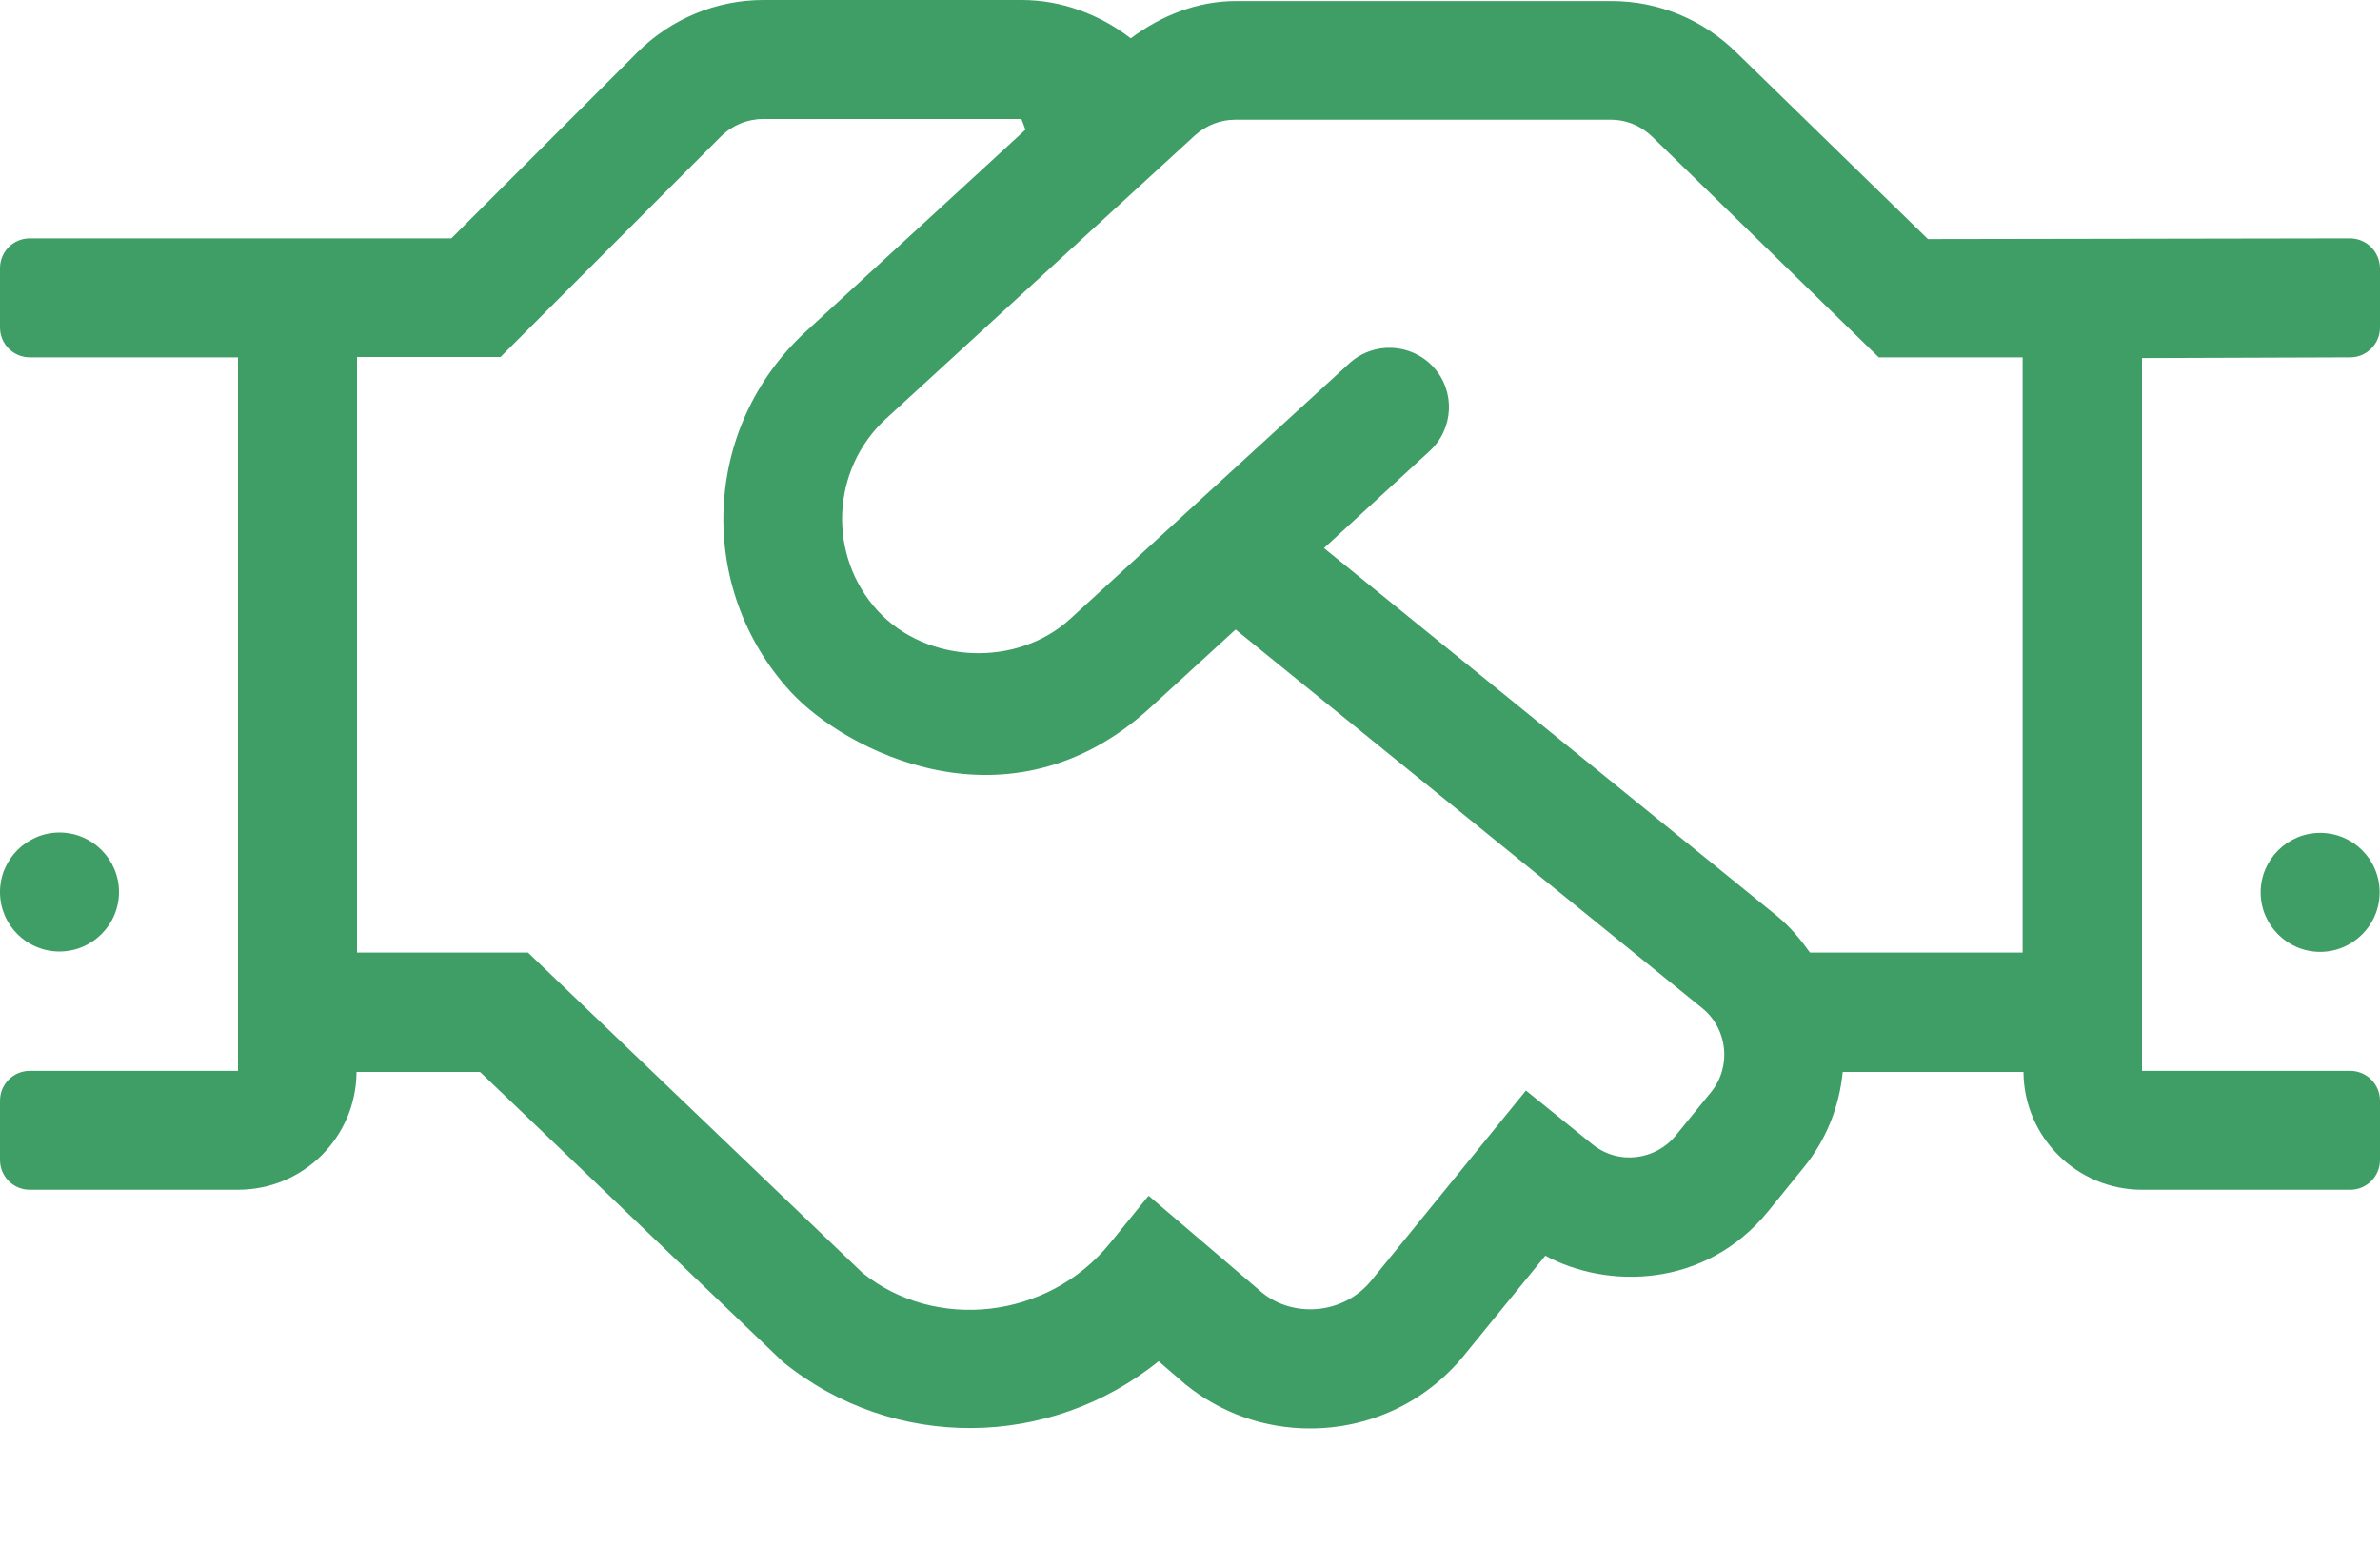 <svg width="20" height="13" viewBox="0 0 20 13" fill="none" xmlns="http://www.w3.org/2000/svg">
<path d="M0.5 7.996C0.775 7.996 1 7.771 1 7.496C1 7.221 0.775 6.996 0.5 6.996C0.225 6.996 0 7.221 0 7.496C0 7.774 0.225 7.996 0.5 7.996ZM19.747 2.003L16.201 2.009L14.601 0.45C14.316 0.166 13.942 0.009 13.542 0.009H10.386C10.061 0.009 9.758 0.131 9.502 0.322C9.239 0.119 8.917 0 8.586 0H6.415C6.018 0 5.637 0.159 5.355 0.441L3.793 2.003H0.25C0.112 2.003 0 2.115 0 2.253V2.753C0 2.89 0.112 3.003 0.25 3.003H2V8.999H0.25C0.112 8.999 0 9.111 0 9.249V9.748C0 9.886 0.112 9.998 0.25 9.998H2C2.55 9.998 2.993 9.555 2.996 9.008H4.034L6.58 11.445C7.511 12.198 8.824 12.176 9.736 11.439L9.961 11.633C10.261 11.876 10.627 12.004 11.008 12.004C11.508 12.004 11.979 11.786 12.301 11.392L12.986 10.552C13.498 10.83 14.326 10.833 14.86 10.177L15.157 9.811C15.351 9.573 15.457 9.292 15.485 9.008H17.004C17.007 9.555 17.453 9.998 18 9.998H19.75C19.887 9.998 20 9.886 20 9.748V9.249C20 9.111 19.887 8.999 19.75 8.999H18V3.009L19.75 3.003C19.887 3.003 20 2.89 20 2.753V2.253C19.997 2.112 19.884 2.003 19.747 2.003ZM14.379 9.177L14.082 9.542C13.914 9.748 13.601 9.795 13.379 9.614L12.823 9.164L11.526 10.758C11.292 11.048 10.87 11.076 10.608 10.864L9.652 10.048L9.327 10.448C8.805 11.089 7.858 11.189 7.246 10.695L4.437 8.005H3V3H4.206L6.058 1.147C6.152 1.053 6.28 1 6.412 1H8.583C8.611 1.069 8.592 1.022 8.617 1.09L6.774 2.784C5.893 3.593 5.849 4.946 6.643 5.812C7.09 6.299 8.474 7.04 9.67 5.943L10.383 5.29L14.307 8.474C14.52 8.649 14.551 8.964 14.379 9.177ZM16.997 8.005H15.21C15.132 7.896 15.044 7.789 14.935 7.699L11.126 4.606L12.014 3.79C12.217 3.603 12.232 3.287 12.045 3.084C11.857 2.881 11.542 2.868 11.339 3.053L8.992 5.202C8.542 5.612 7.786 5.577 7.377 5.134C6.952 4.671 6.98 3.946 7.446 3.518L10.042 1.137C10.136 1.053 10.255 1.006 10.38 1.006H13.535C13.67 1.006 13.795 1.059 13.892 1.156L15.788 3.003H16.997V8.005ZM19.497 6.999C19.222 6.999 18.997 7.224 18.997 7.499C18.997 7.774 19.222 7.999 19.497 7.999C19.772 7.999 19.997 7.774 19.997 7.499C19.997 7.221 19.772 6.999 19.497 6.999Z" fill="#3E9E65"/>
</svg>